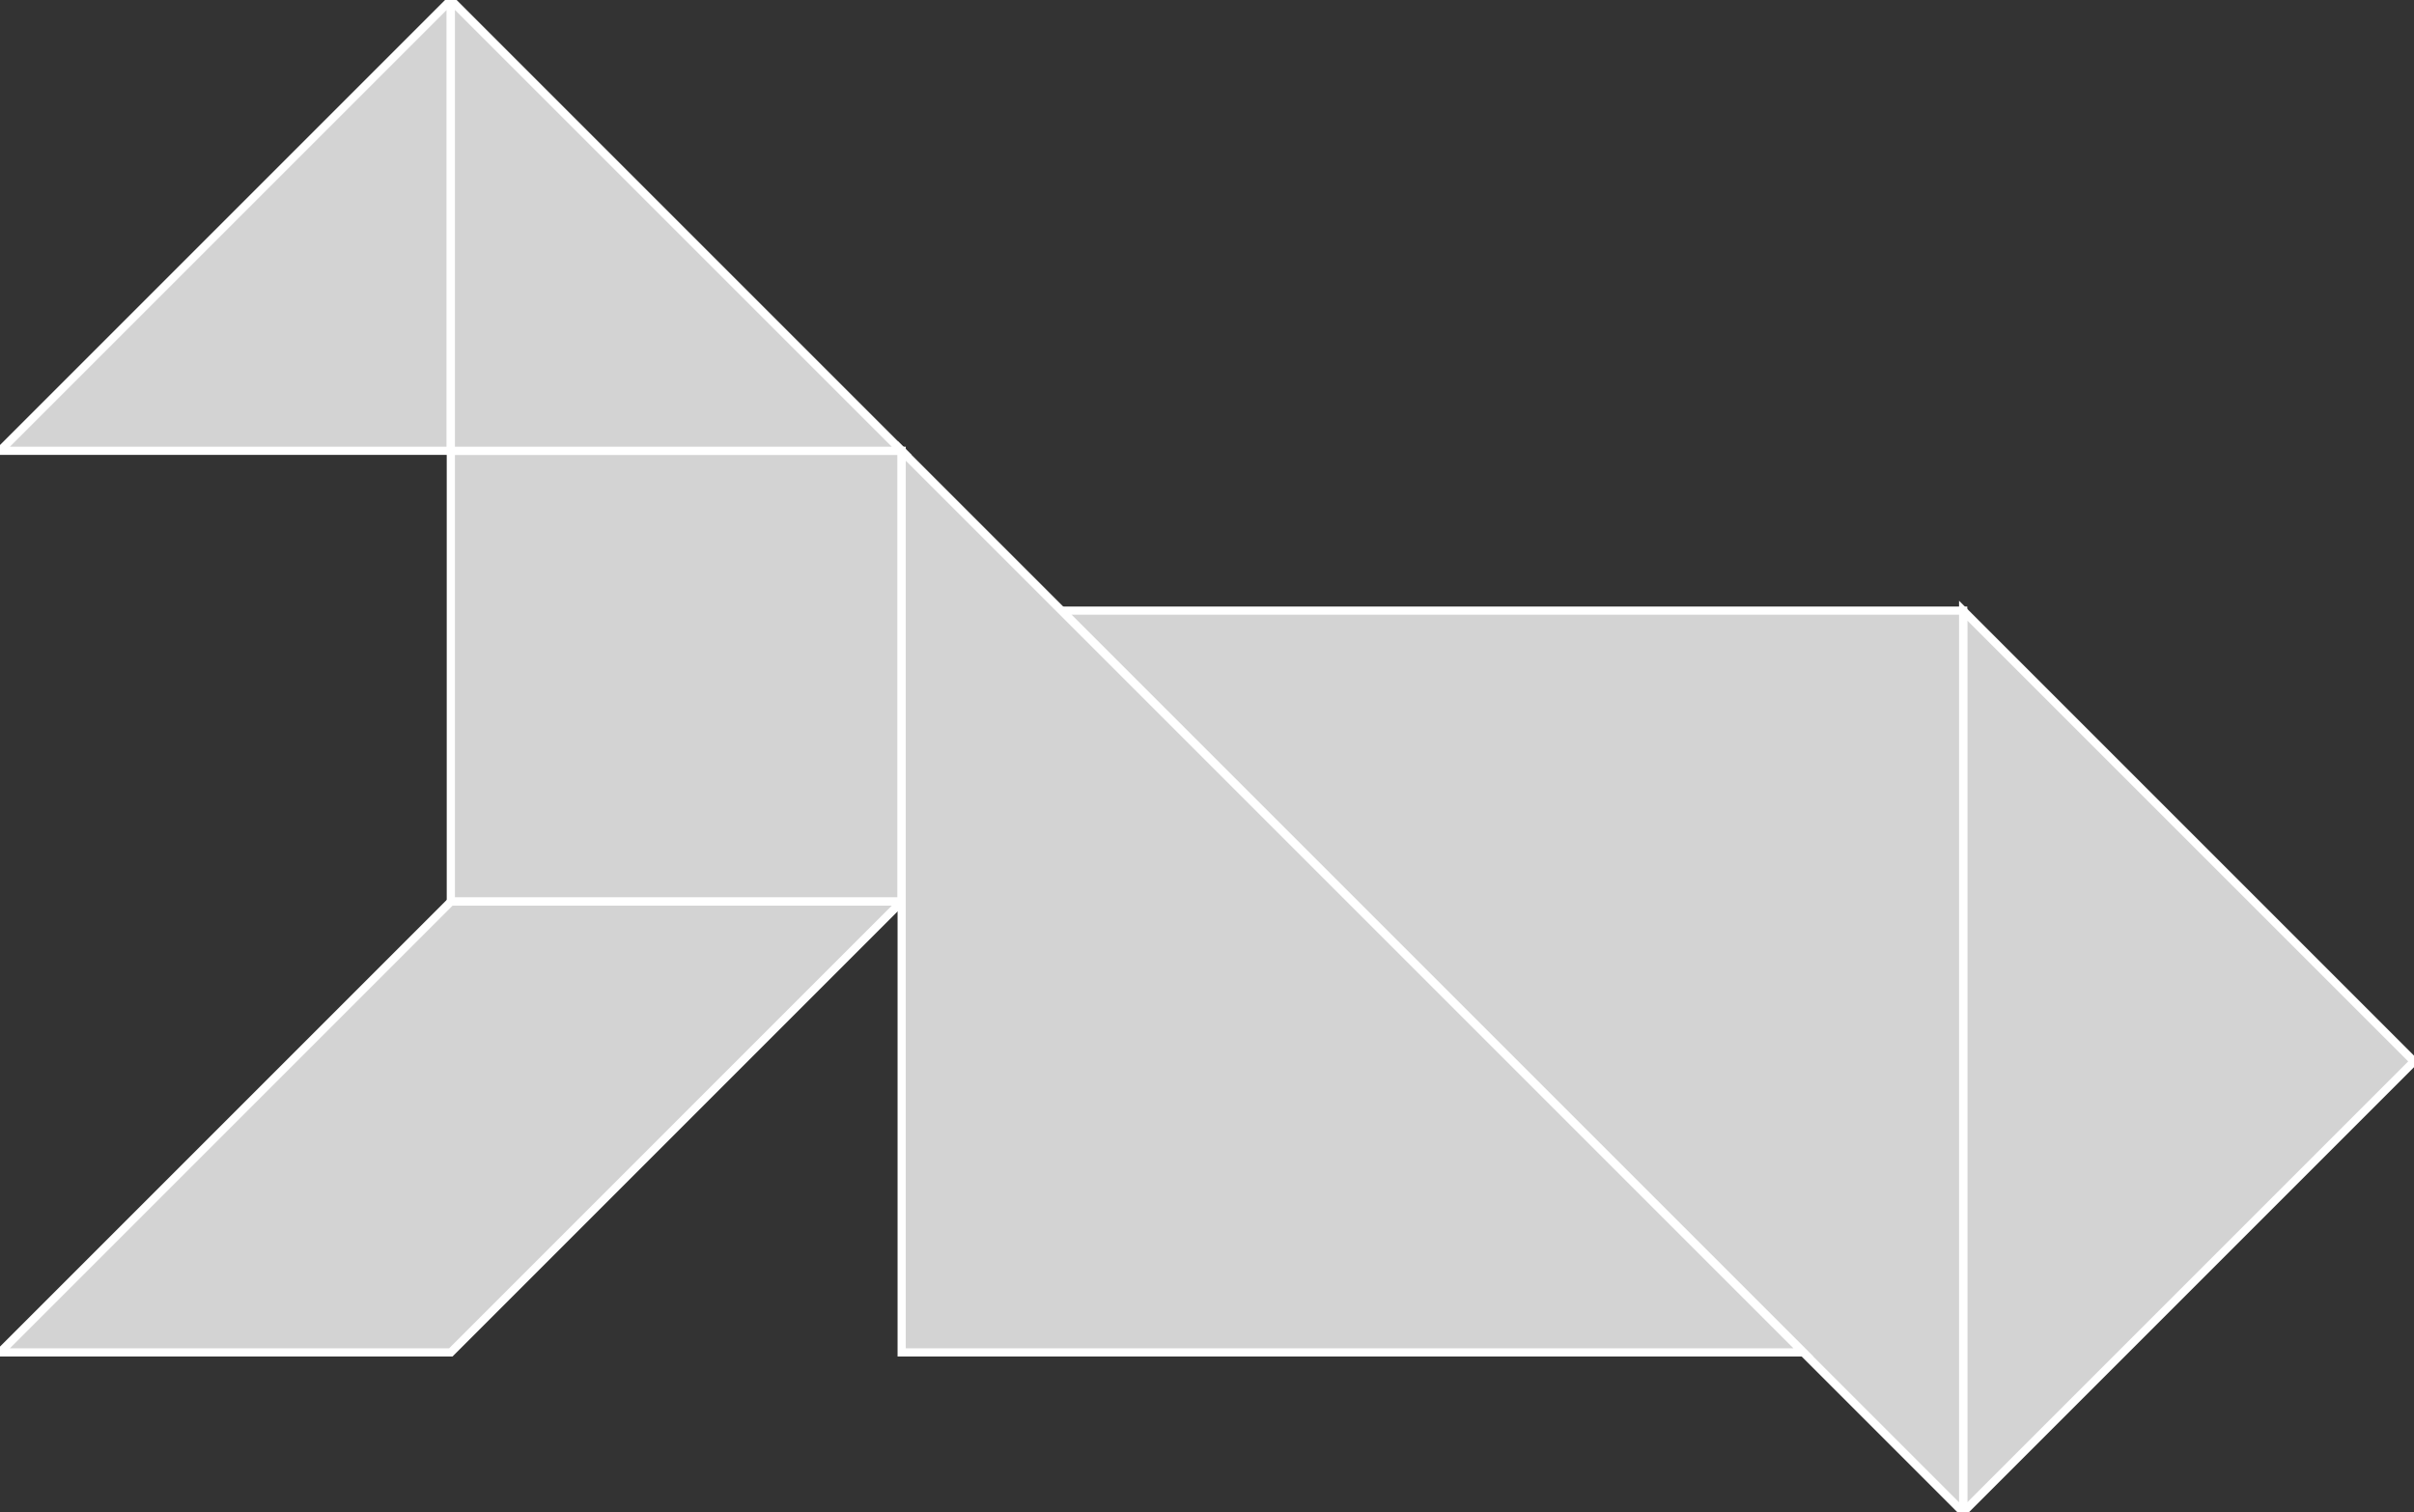 <?xml version="1.0" encoding="utf-8"?>
<svg baseProfile="full" height="100%" version="1.1" viewBox="0 0 294.5 184.5" width="100%" xmlns="http://www.w3.org/2000/svg" xmlns:ev="http://www.w3.org/2001/xml-events" xmlns:xlink="http://www.w3.org/1999/xlink"><rect x="0" y="0" width="294.5" height="184.5" fill="#333333" stroke="none"/><defs/><polygon fill="lightgray" id="1" points="55.0,55.0 55.0,110.0 110.0,110.0 110.0,55.0" stroke="white" strokewidth="1"/><polygon fill="lightgray" id="2" points="55.0,110.0 0.0,165.0 55.0,165.0 110.0,110.0" stroke="white" strokewidth="1"/><polygon fill="lightgray" id="3" points="55.0,55.0 0.0,55.0 55.0,0.0" stroke="white" strokewidth="1"/><polygon fill="lightgray" id="4" points="110.0,55.0 55.0,55.0 55.0,0.0" stroke="white" strokewidth="1"/><polygon fill="lightgray" id="5" points="239.5,184.5 294.5,129.5 239.5,74.5" stroke="white" strokewidth="1"/><polygon fill="lightgray" id="6" points="239.5,184.5 239.5,74.5 129.5,74.5" stroke="white" strokewidth="1"/><polygon fill="lightgray" id="7" points="110.0,165.0 220.0,165.0 110.0,55.0" stroke="white" strokewidth="1"/></svg>